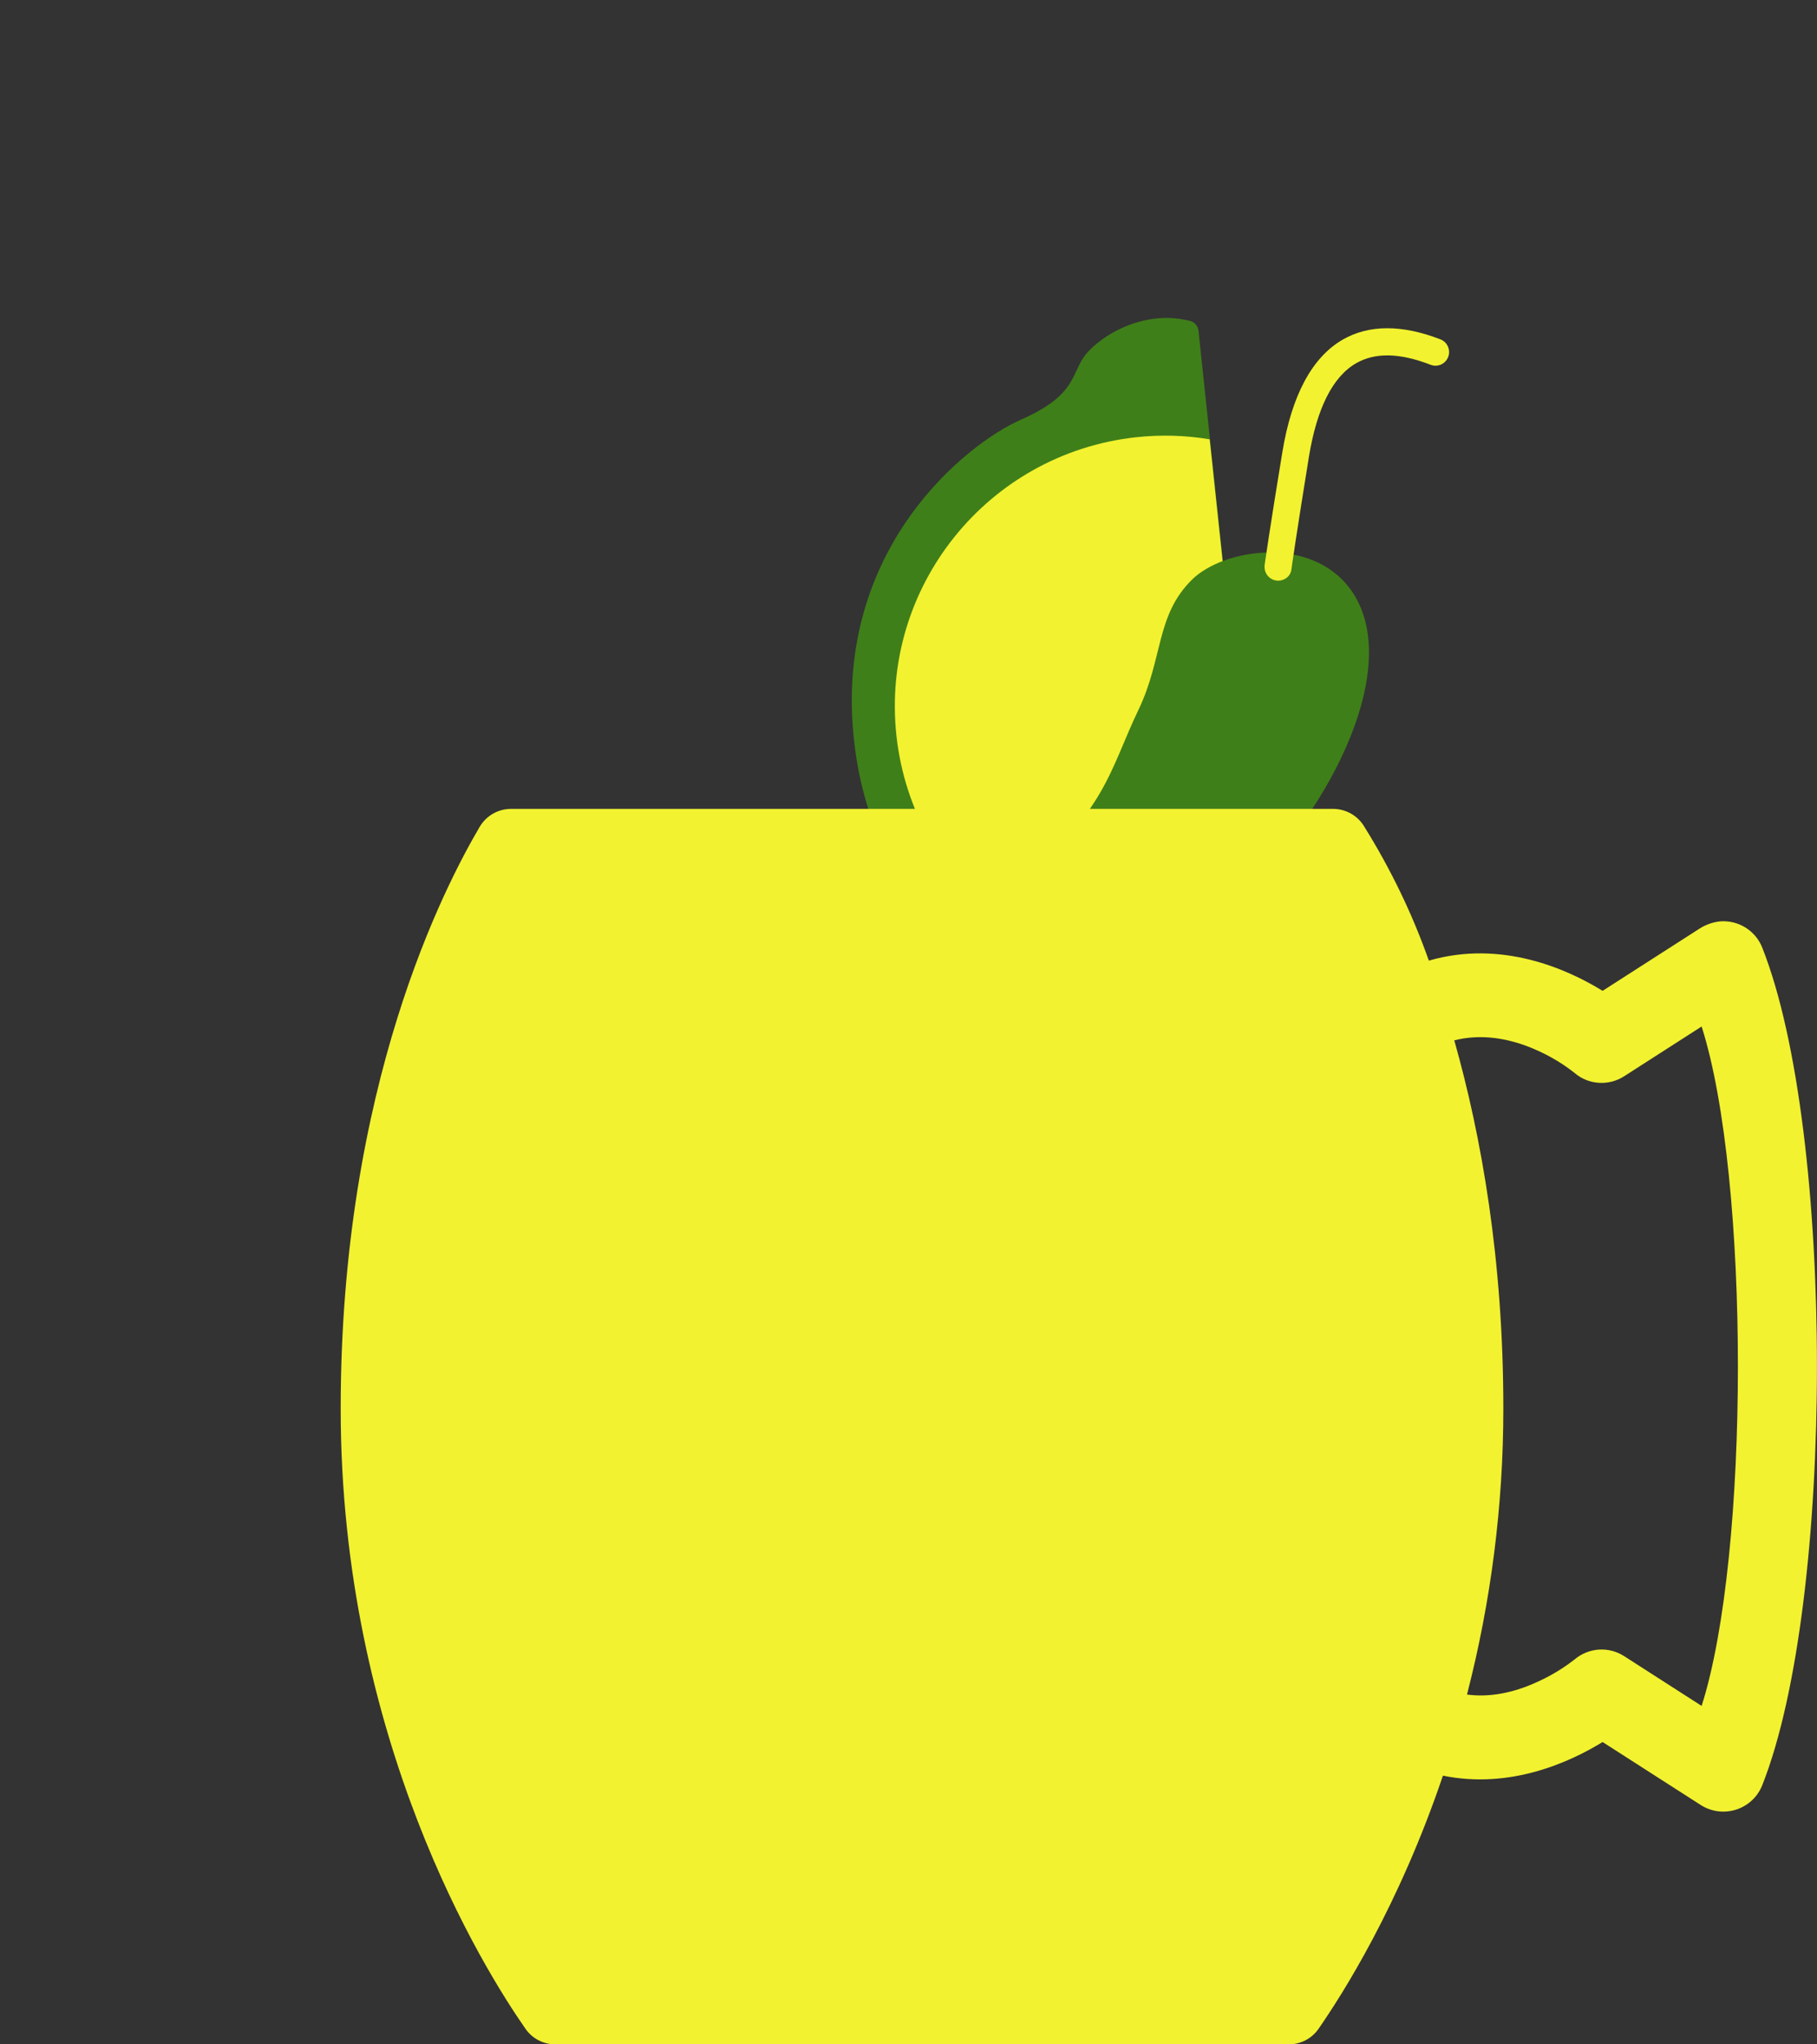 <?xml version="1.0" encoding="utf-8"?>
<!-- Generator: Adobe Illustrator 22.0.1, SVG Export Plug-In . SVG Version: 6.00 Build 0)  -->
<svg version="1.1" id="Layer_1" xmlns="http://www.w3.org/2000/svg" xmlns:xlink="http://www.w3.org/1999/xlink" x="0px" y="0px"
	 viewBox="0 0 800 900" style="enable-background:new 0 0 800 900;" xml:space="preserve">
<rect x="0" y="0" width="800" height="900" fill="#333333" stroke="none"/>
<style type="text/css">
	.st0{fill:#3F7F19;}
	.st1{fill:#F2F230;}
</style>
<title>mezcalmule_900</title>
<g id="vectors">
	<path class="st0" d="M476.7,157.9c-5.3,8.7-4.4,16.8-27.5,27s-82.4,56.3-73.2,140.9c9.2,84.6,77.2,116.8,102,121.8
		s25.6,13.1,32.7,20.5c6.7,7,29.5,16.4,49.6,6.3c1.9-1,3-3.1,2.7-5.3l-15.9-140.8c-0.4-3.6-2.5-6.9-5.6-8.9c-3.2-2.1-7-5.6-7.8-10.6
		c-0.3-5.2,2.6-9.3,5.3-12.1c2.6-2.6,4-6.3,3.6-10l-14.9-140.9c-0.2-2.2-1.6-4-3.7-4.5C502,135.6,481.8,149.7,476.7,157.9z"/>
	<path class="st1" d="M500.1,192.5c-65.4,7.2-112.6,66.1-105.4,131.5s66.1,112.6,131.5,105.4c10.8-1.2,21.3-3.8,31.3-7.8L547,328.3
		c-0.4-3.6-2.5-6.9-5.6-8.9c-3.2-2.1-7-5.6-7.8-10.6c-0.3-5.2,2.6-9.3,5.3-12.1c2.6-2.6,4-6.3,3.6-10l-9.9-93.3
		C521.8,191.6,511,191.3,500.1,192.5z"/>
	<path class="st0" d="M524.8,255.2c-16,15.8-12.6,34.5-23.6,57.4c-12.3,25.5-14.8,46.7-54.2,76c-41.9,31.1-16.1,51.6,7.4,49.4
		s57.1-12.4,94.2-47c37.1-34.6,69.8-98.5,46.1-131.4C577.2,235.4,538.5,241.6,524.8,255.2z"/>
	<path class="st1" d="M564,255.5c-3.2,0.7-6.4-1.4-7.1-4.6c-0.1-0.7-0.2-1.4-0.1-2.1c0-0.2,2.5-17.6,7.8-49.7
		c4.1-25.1,13.1-41.8,26.6-49.6c11.5-6.6,26-6.7,43-0.1c3.1,1.2,4.6,4.7,3.4,7.8c-1.2,3-4.6,4.6-7.7,3.4
		c-13.7-5.3-24.4-5.5-32.8-0.7c-10.3,5.9-17.3,19.8-20.8,41.2c-5.2,32-7.7,49.3-7.7,49.5C568.4,253,566.5,255,564,255.5z"/>
	<path class="st1" d="M775.9,417.2c-2.9-7.4-10.3-12.1-18.3-11.6c-3.3,0.3-6.5,1.4-9.3,3.2l-42.7,27.4
		c-15.4-9.5-44.4-22.6-76.5-13.3c-7.3-20.7-16.9-40.5-28.5-59.1c-2.9-4.8-8.1-7.7-13.7-7.7H225c-5.7,0-10.9,3-13.8,7.9
		C196,389.9,150,477.6,150,620.1c0,146,63.1,246.9,81.4,273.1c3,4.3,7.9,6.8,13.1,6.8h322.9c5.2,0,10.1-2.5,13.1-6.8
		c10.4-15,35.3-53.9,54.8-111.5c29.7,6.1,56-6,70.3-14.8l42.7,27.4c2.8,1.9,6,3,9.3,3.2c8,0.5,15.4-4.2,18.3-11.6
		C808,704.8,808,498.2,775.9,417.2z M749.2,751l-34.1-21.9c-6.8-4.4-15.7-3.8-21.9,1.5c-6.4,5-13.5,8.9-21,11.8
		c-9.2,3.5-18,4.7-26.3,3.6c10.6-41.1,16-83.4,16-125.9c0-65.3-9.6-119.7-21.6-162.1c9.9-2.5,20.5-1.7,31.9,2.5
		c7.6,2.9,14.7,6.8,21,11.8c6.1,5.3,15.1,5.9,21.9,1.5l34.1-21.9C770.5,518.6,770.5,684.4,749.2,751z"/>
</g>
</svg>
